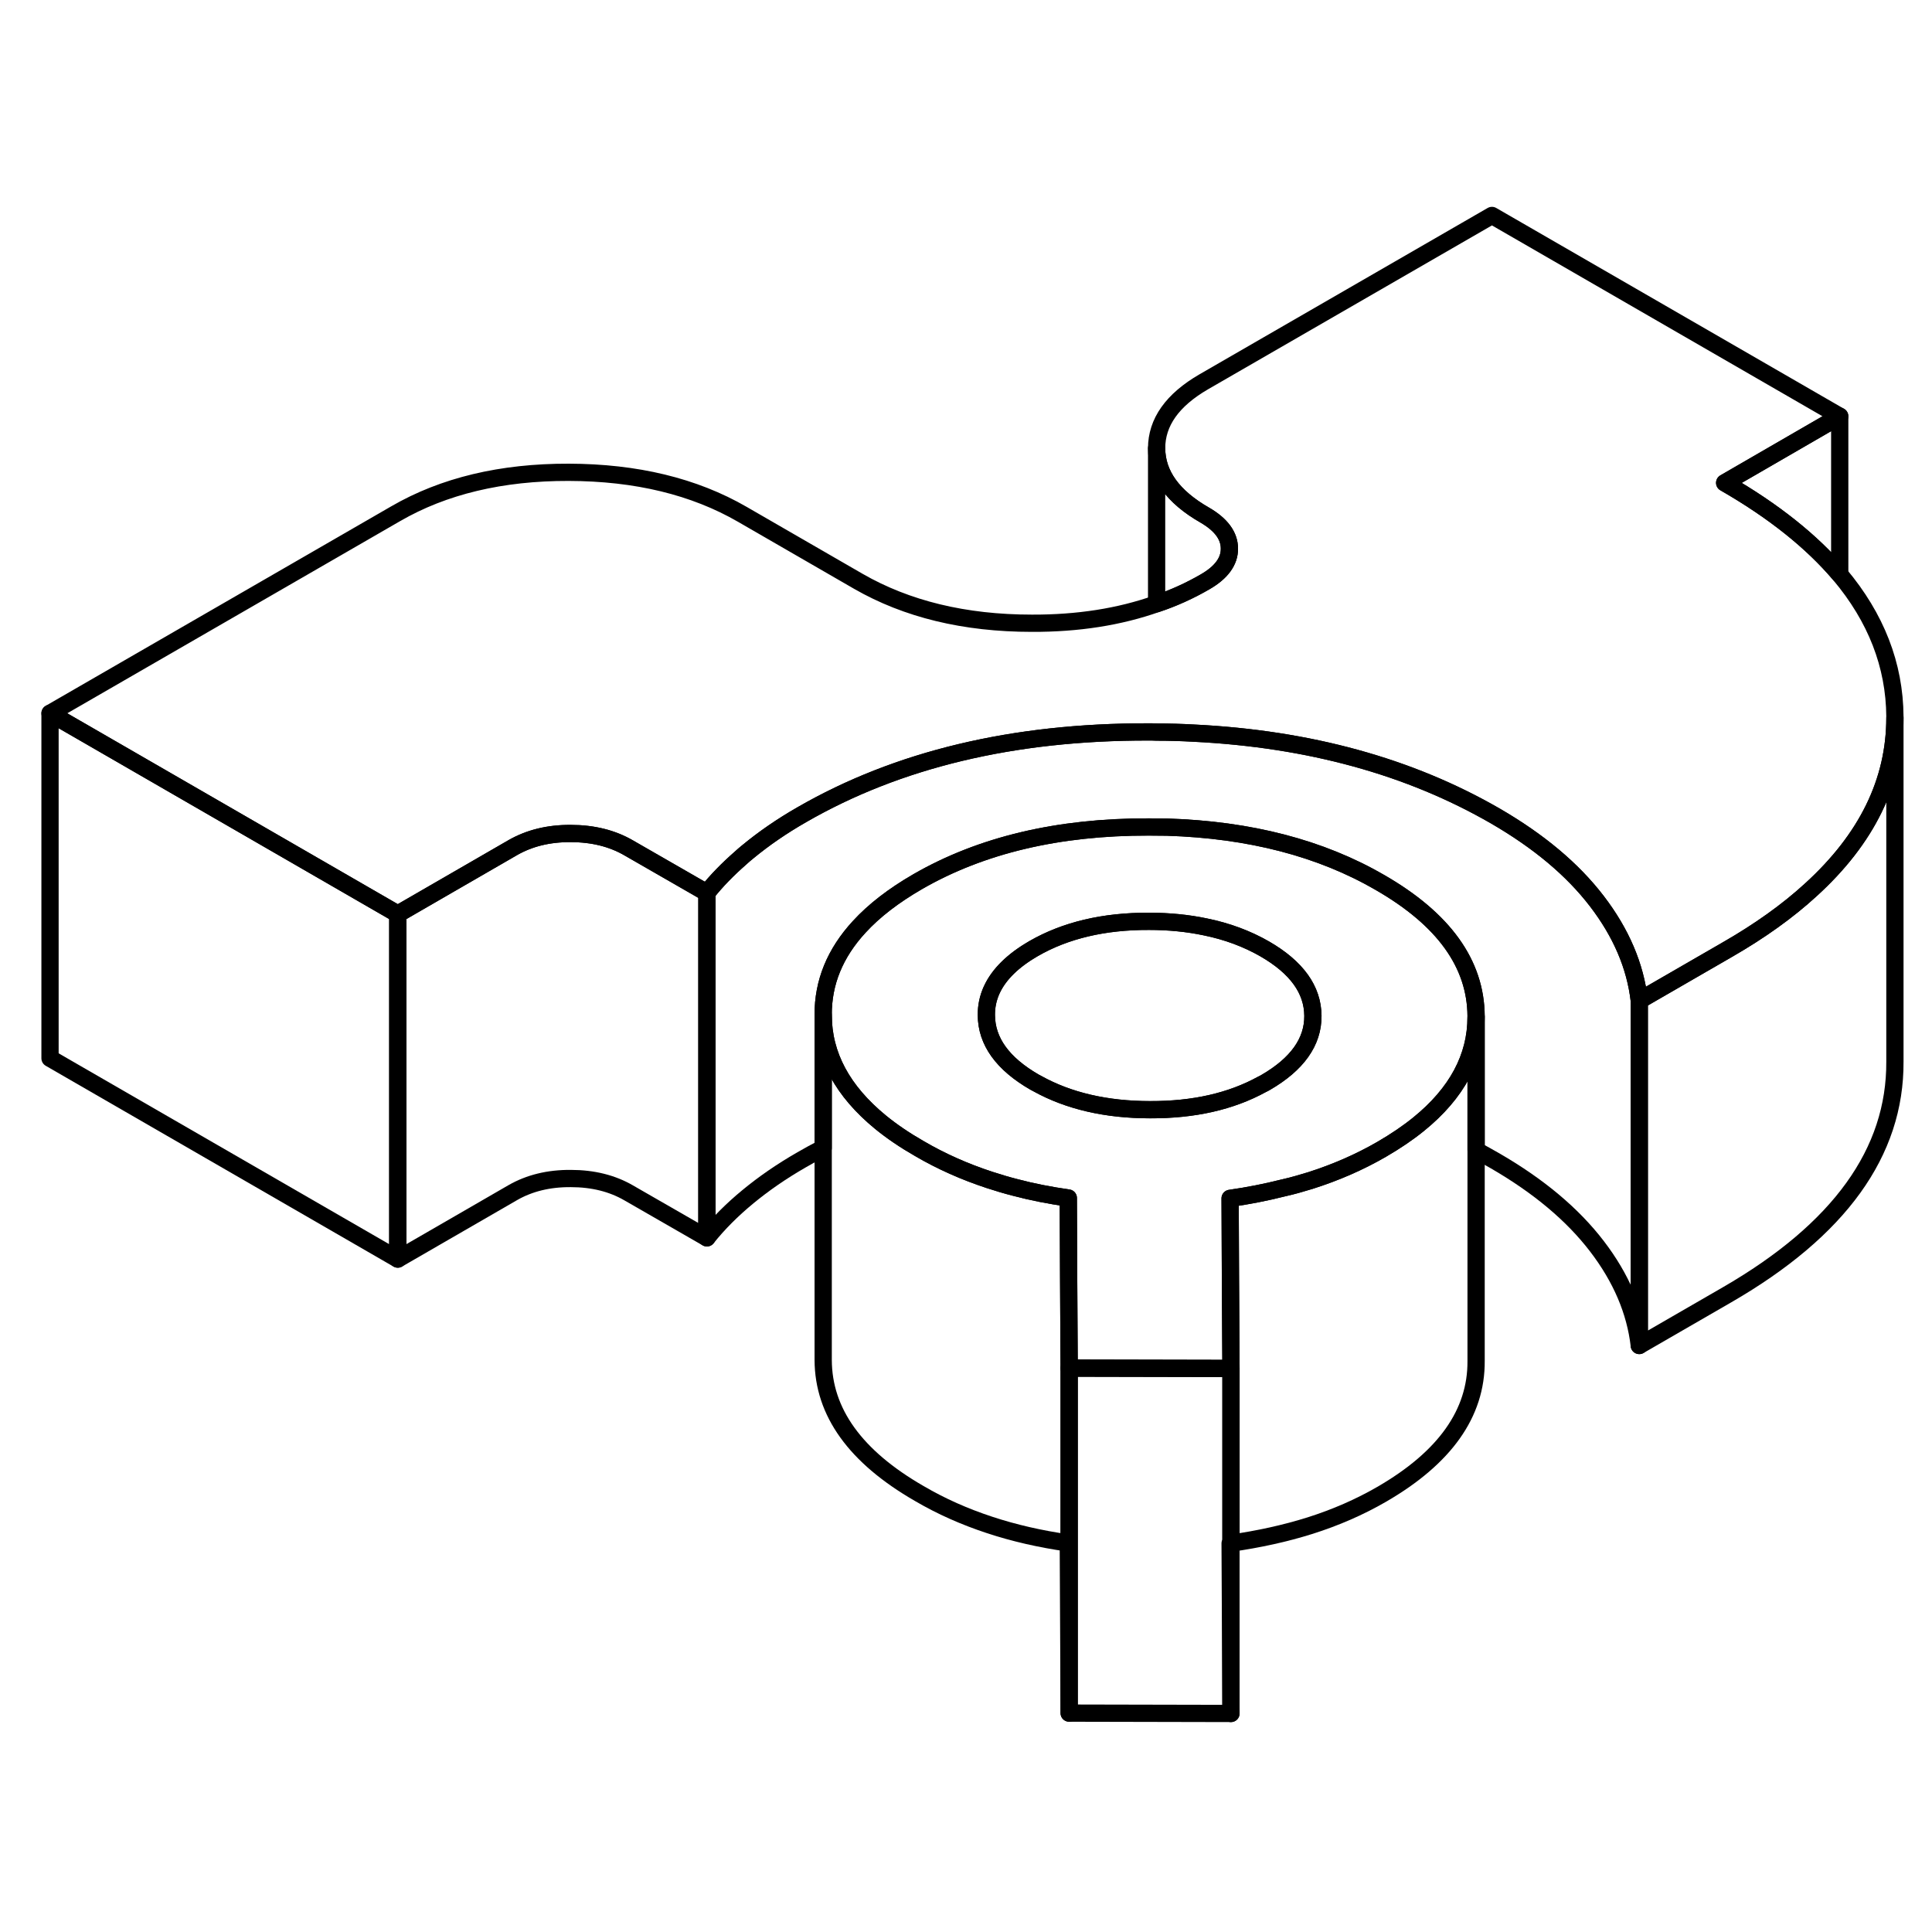 <svg width="48" height="48" viewBox="0 0 112 92" fill="none" xmlns="http://www.w3.org/2000/svg" stroke-width="1px"
     stroke-linecap="round" stroke-linejoin="round">
    <path d="M36.441 39.15C35.491 38.6 34.371 38.32 33.091 38.32C31.801 38.31 30.691 38.59 29.741 39.13L23.061 42.99V62.99L29.741 59.13C30.691 58.59 31.801 58.31 33.091 58.32C34.371 58.32 35.491 58.6 36.441 59.15L40.98 61.76V41.76L36.441 39.15Z" stroke="currentColor" stroke-linejoin="round"/>
    <path d="M95.031 48V68C94.8 66 93.981 64.08 92.571 62.24C91.161 60.4 89.201 58.76 86.681 57.3C86.311 57.09 85.941 56.88 85.571 56.68V48.9C85.551 45.87 83.701 43.29 80.001 41.16C76.57 39.17 72.451 38.1 67.661 37.95C67.311 37.95 66.951 37.94 66.581 37.94C61.341 37.93 56.881 38.99 53.201 41.11C51.801 41.92 50.67 42.79 49.81 43.73C48.401 45.26 47.711 46.96 47.721 48.84V56.55C47.3 56.77 46.891 56.99 46.48 57.23C45.31 57.9 44.271 58.62 43.351 59.38C42.441 60.13 41.641 60.93 40.98 61.76V41.76C41.531 41.06 42.191 40.39 42.921 39.75C43.061 39.62 43.201 39.5 43.351 39.38C44.271 38.62 45.31 37.9 46.48 37.23C52.05 34.02 58.74 32.42 66.561 32.43C66.721 32.43 66.891 32.43 67.05 32.44C67.781 32.44 68.491 32.46 69.201 32.5C75.891 32.83 81.721 34.44 86.681 37.3C89.201 38.76 91.161 40.4 92.571 42.24C93.981 44.08 94.8 46 95.031 48Z" stroke="currentColor" stroke-linejoin="round"/>
    <path d="M61.981 69.31V89.31L61.931 79.45C60.311 79.22 58.781 78.87 57.361 78.4C55.931 77.93 54.571 77.33 53.291 76.58C49.591 74.45 47.731 71.87 47.721 68.84V48.84C47.721 51.18 48.841 53.25 51.051 55.06C51.701 55.59 52.451 56.1 53.291 56.58C54.571 57.33 55.931 57.93 57.361 58.4C57.851 58.56 58.351 58.71 58.861 58.84C59.841 59.1 60.871 59.3 61.931 59.45L61.951 64.09L61.981 69.31Z" stroke="currentColor" stroke-linejoin="round"/>
    <path d="M109.85 31.54V31.61C109.85 35.31 108.22 38.63 104.98 41.58C103.64 42.81 102.02 43.97 100.12 45.06L95.03 48C94.8 46 93.98 44.08 92.57 42.24C91.16 40.4 89.2 38.76 86.68 37.3C81.72 34.44 75.89 32.83 69.2 32.5C68.49 32.46 67.78 32.44 67.05 32.44C66.89 32.43 66.72 32.43 66.56 32.43C58.74 32.42 52.05 34.02 46.48 37.23C45.31 37.9 44.27 38.62 43.35 39.38C43.2 39.5 43.06 39.62 42.92 39.75C42.19 40.39 41.53 41.06 40.98 41.76L36.44 39.15C35.49 38.6 34.37 38.32 33.09 38.32C31.8 38.31 30.69 38.59 29.74 39.13L23.06 42.99L20.22 41.35L2.9 31.35L22.94 19.78C25.72 18.17 29.07 17.37 32.97 17.38C36.88 17.39 40.24 18.2 43.04 19.82L49.76 23.7C52.56 25.31 55.91 26.13 59.82 26.13C62.49 26.14 64.9 25.76 67.05 25C68.04 24.67 68.98 24.24 69.86 23.73C70.8 23.19 71.28 22.54 71.27 21.8C71.27 21.06 70.79 20.41 69.84 19.86C67.99 18.8 67.06 17.51 67.05 15.99C67.05 14.48 67.96 13.19 69.79 12.13L86.49 2.49L106.65 14.13L99.98 17.99C102.82 19.62 105.04 21.4 106.65 23.3C108.76 25.81 109.83 28.56 109.85 31.54Z" stroke="currentColor" stroke-linejoin="round"/>
    <path d="M80 41.16C76.57 39.17 72.451 38.1 67.66 37.95C67.311 37.95 66.95 37.941 66.58 37.941C61.34 37.931 56.88 38.99 53.2 41.111C51.8 41.92 50.67 42.791 49.81 43.73C48.4 45.261 47.71 46.961 47.72 48.84C47.72 51.181 48.84 53.251 51.05 55.06C51.7 55.59 52.45 56.1 53.29 56.581C54.57 57.331 55.931 57.931 57.361 58.401C57.85 58.56 58.35 58.711 58.861 58.84C59.84 59.1 60.87 59.3 61.931 59.45L61.95 64.091L61.98 69.311L71.361 69.331L71.33 64.13L71.31 59.471C72.36 59.321 73.38 59.12 74.371 58.87C74.91 58.751 75.43 58.6 75.951 58.441C77.43 57.971 78.81 57.37 80.09 56.63C80.9 56.16 81.61 55.681 82.24 55.17C84.46 53.37 85.57 51.291 85.57 48.95V48.901C85.55 45.87 83.7 43.291 80 41.16ZM73.371 52.751C73.3 52.791 73.231 52.831 73.16 52.861C71.361 53.85 69.201 54.34 66.671 54.331C64.13 54.331 61.941 53.821 60.141 52.821C60.081 52.791 60.03 52.761 59.97 52.73C58.12 51.66 57.191 50.37 57.181 48.85C57.17 47.831 57.59 46.91 58.431 46.09C58.831 45.7 59.331 45.331 59.92 44.99C61.761 43.931 63.99 43.401 66.611 43.41C67.77 43.41 68.861 43.52 69.861 43.73C71.141 43.99 72.29 44.42 73.32 45.011C75.17 46.081 76.1 47.37 76.111 48.891C76.121 50.401 75.201 51.691 73.371 52.751Z" stroke="currentColor" stroke-linejoin="round"/>
    <path d="M76.11 48.89C76.12 50.4 75.2 51.69 73.37 52.75C73.3 52.79 73.23 52.83 73.16 52.86C71.36 53.85 69.2 54.34 66.67 54.33C64.13 54.33 61.94 53.82 60.14 52.82C60.08 52.79 60.03 52.76 59.97 52.73C58.12 51.66 57.19 50.37 57.18 48.85C57.17 47.83 57.59 46.91 58.43 46.09C58.83 45.7 59.33 45.33 59.92 44.99C61.76 43.93 63.99 43.4 66.61 43.41C67.77 43.41 68.86 43.52 69.86 43.73C71.14 43.99 72.29 44.42 73.32 45.01C75.17 46.08 76.1 47.37 76.11 48.89Z" stroke="currentColor" stroke-linejoin="round"/>
    <path d="M23.06 42.991V62.991L2.9 51.351V31.351L20.22 41.351L23.06 42.991Z" stroke="currentColor" stroke-linejoin="round"/>
    <path d="M71.36 89.33V79.46" stroke="currentColor" stroke-linejoin="round"/>
    <path d="M85.571 48.95V68.9C85.591 71.93 83.761 74.51 80.091 76.63C78.811 77.37 77.431 77.97 75.951 78.44C74.491 78.9 72.961 79.23 71.361 79.46V69.33L71.331 64.13L71.311 59.47C72.361 59.32 73.381 59.12 74.371 58.87C74.911 58.75 75.431 58.6 75.951 58.44C77.431 57.97 78.811 57.37 80.091 56.63C80.901 56.16 81.611 55.68 82.24 55.17C84.46 53.37 85.571 51.29 85.571 48.95Z" stroke="currentColor" stroke-linejoin="round"/>
    <path d="M71.361 79.461C71.361 79.461 71.331 79.471 71.311 79.471L71.361 89.331L61.98 89.311V69.311L71.361 69.331V79.461Z" stroke="currentColor" stroke-linejoin="round"/>
    <path d="M109.85 31.61V51.54C109.88 56.8 106.63 61.3 100.12 65.06L95.03 68V48L100.12 45.06C102.02 43.97 103.64 42.81 104.98 41.58C108.22 38.63 109.85 35.31 109.85 31.61Z" stroke="currentColor" stroke-linejoin="round"/>
    <path d="M106.651 14.13V23.3C105.041 21.4 102.82 19.62 99.981 17.99L106.651 14.13Z" stroke="currentColor" stroke-linejoin="round"/>
    <path d="M71.27 21.8C71.28 22.54 70.8 23.19 69.86 23.73C68.98 24.24 68.04 24.67 67.05 25V15.99C67.06 17.51 67.99 18.8 69.84 19.86C70.79 20.41 71.27 21.06 71.27 21.8Z" stroke="currentColor" stroke-linejoin="round"/>
</svg>